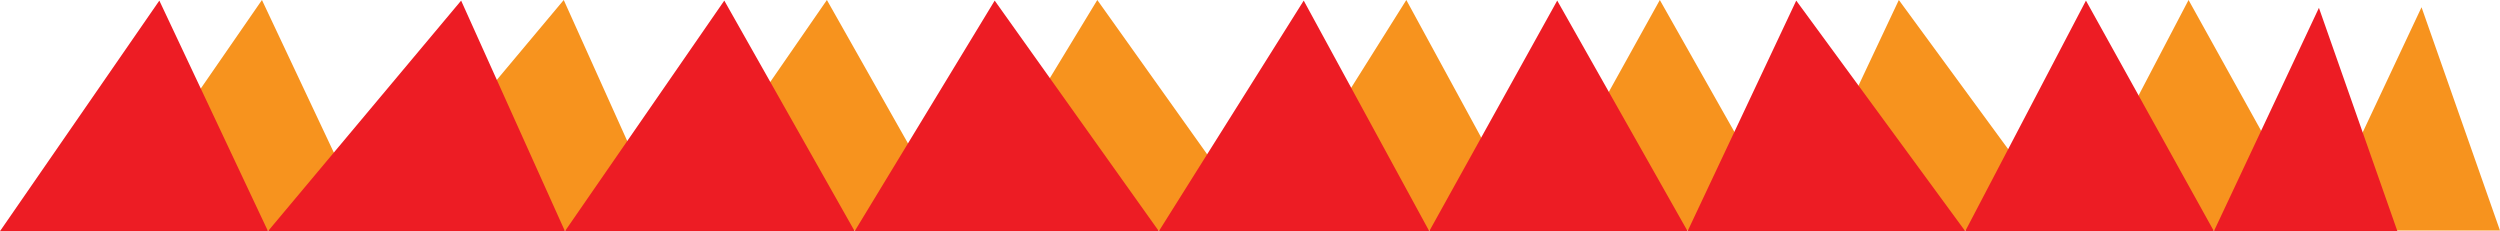 <svg xmlns="http://www.w3.org/2000/svg" viewBox="0 0 2071 191.5"><defs><style>.a{fill:#f7931e;}.b{fill:#ed1c24;}</style></defs><title>Spil-ild</title><polygon class="a" points="85 191 217 0 307 191 467 0 553 191 685 0 793 191 909 0 1045 191 1165 0 1269 191 1375 0 1483 191 1573 0 1713 191 1813 0 1919 191 2006 6 2071 191 85 191"/><polygon class="b" points="0 191.5 132 0.5 222 191.5 382 0.5 468 191.5 600 0.5 708 191.5 824 0.5 960 191.5 1080 0.5 1184 191.5 1290 0.5 1398 191.5 1488 0.5 1628 191.5 1728 0.5 1834 191.5 1921 6.5 1986 191.5 0 191.5"/></svg>